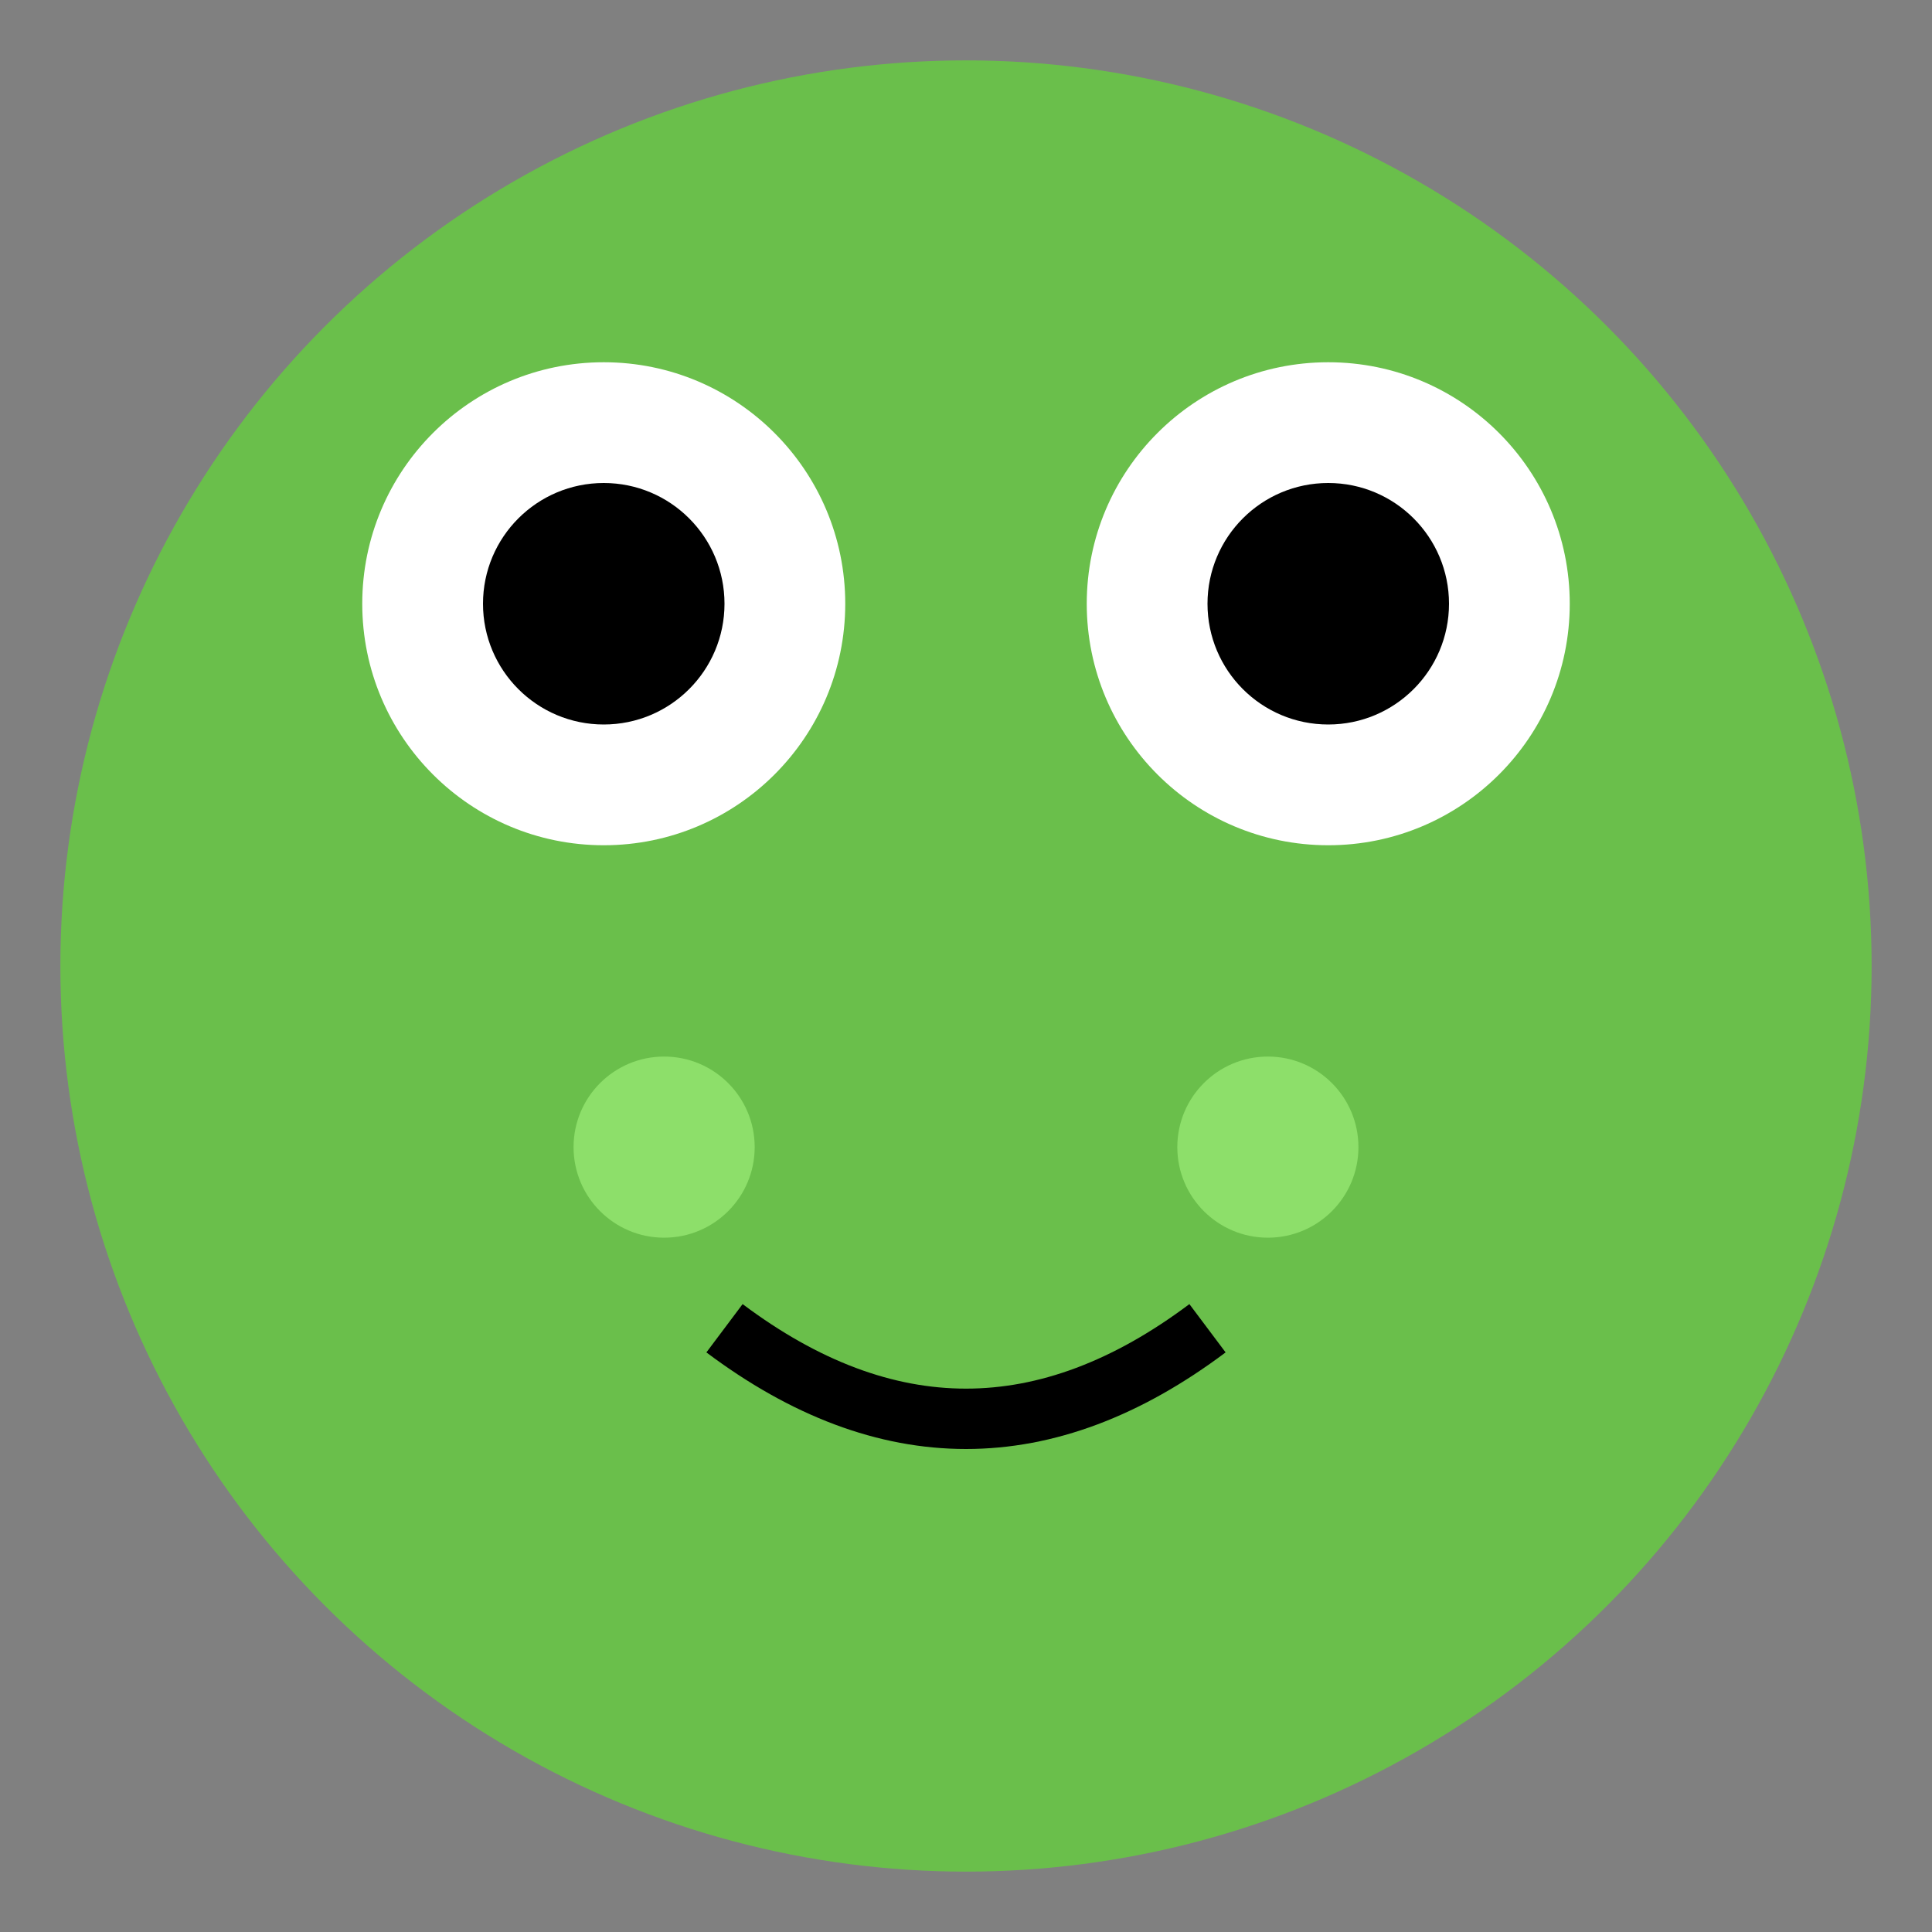 <svg xmlns="http://www.w3.org/2000/svg" viewBox="0 0 64 64">
  <rect x="0" y="0" width="64" height="64" fill="#808080" stroke="none"/>
  <circle cx="32" cy="32" r="30" fill="#6abf4b"/>
  <circle cx="20" cy="20" r="8" fill="#fff"/>
  <circle cx="44" cy="20" r="8" fill="#fff"/>
  <circle cx="20" cy="20" r="4" fill="#000"/>
  <circle cx="44" cy="20" r="4" fill="#000"/>
  <circle cx="22" cy="38" r="3" fill="#8ddf6a"/>
  <circle cx="42" cy="38" r="3" fill="#8ddf6a"/>
  <path d="M24 44 Q32 50 40 44" stroke="#000" stroke-width="2" fill="none"/>
</svg>
